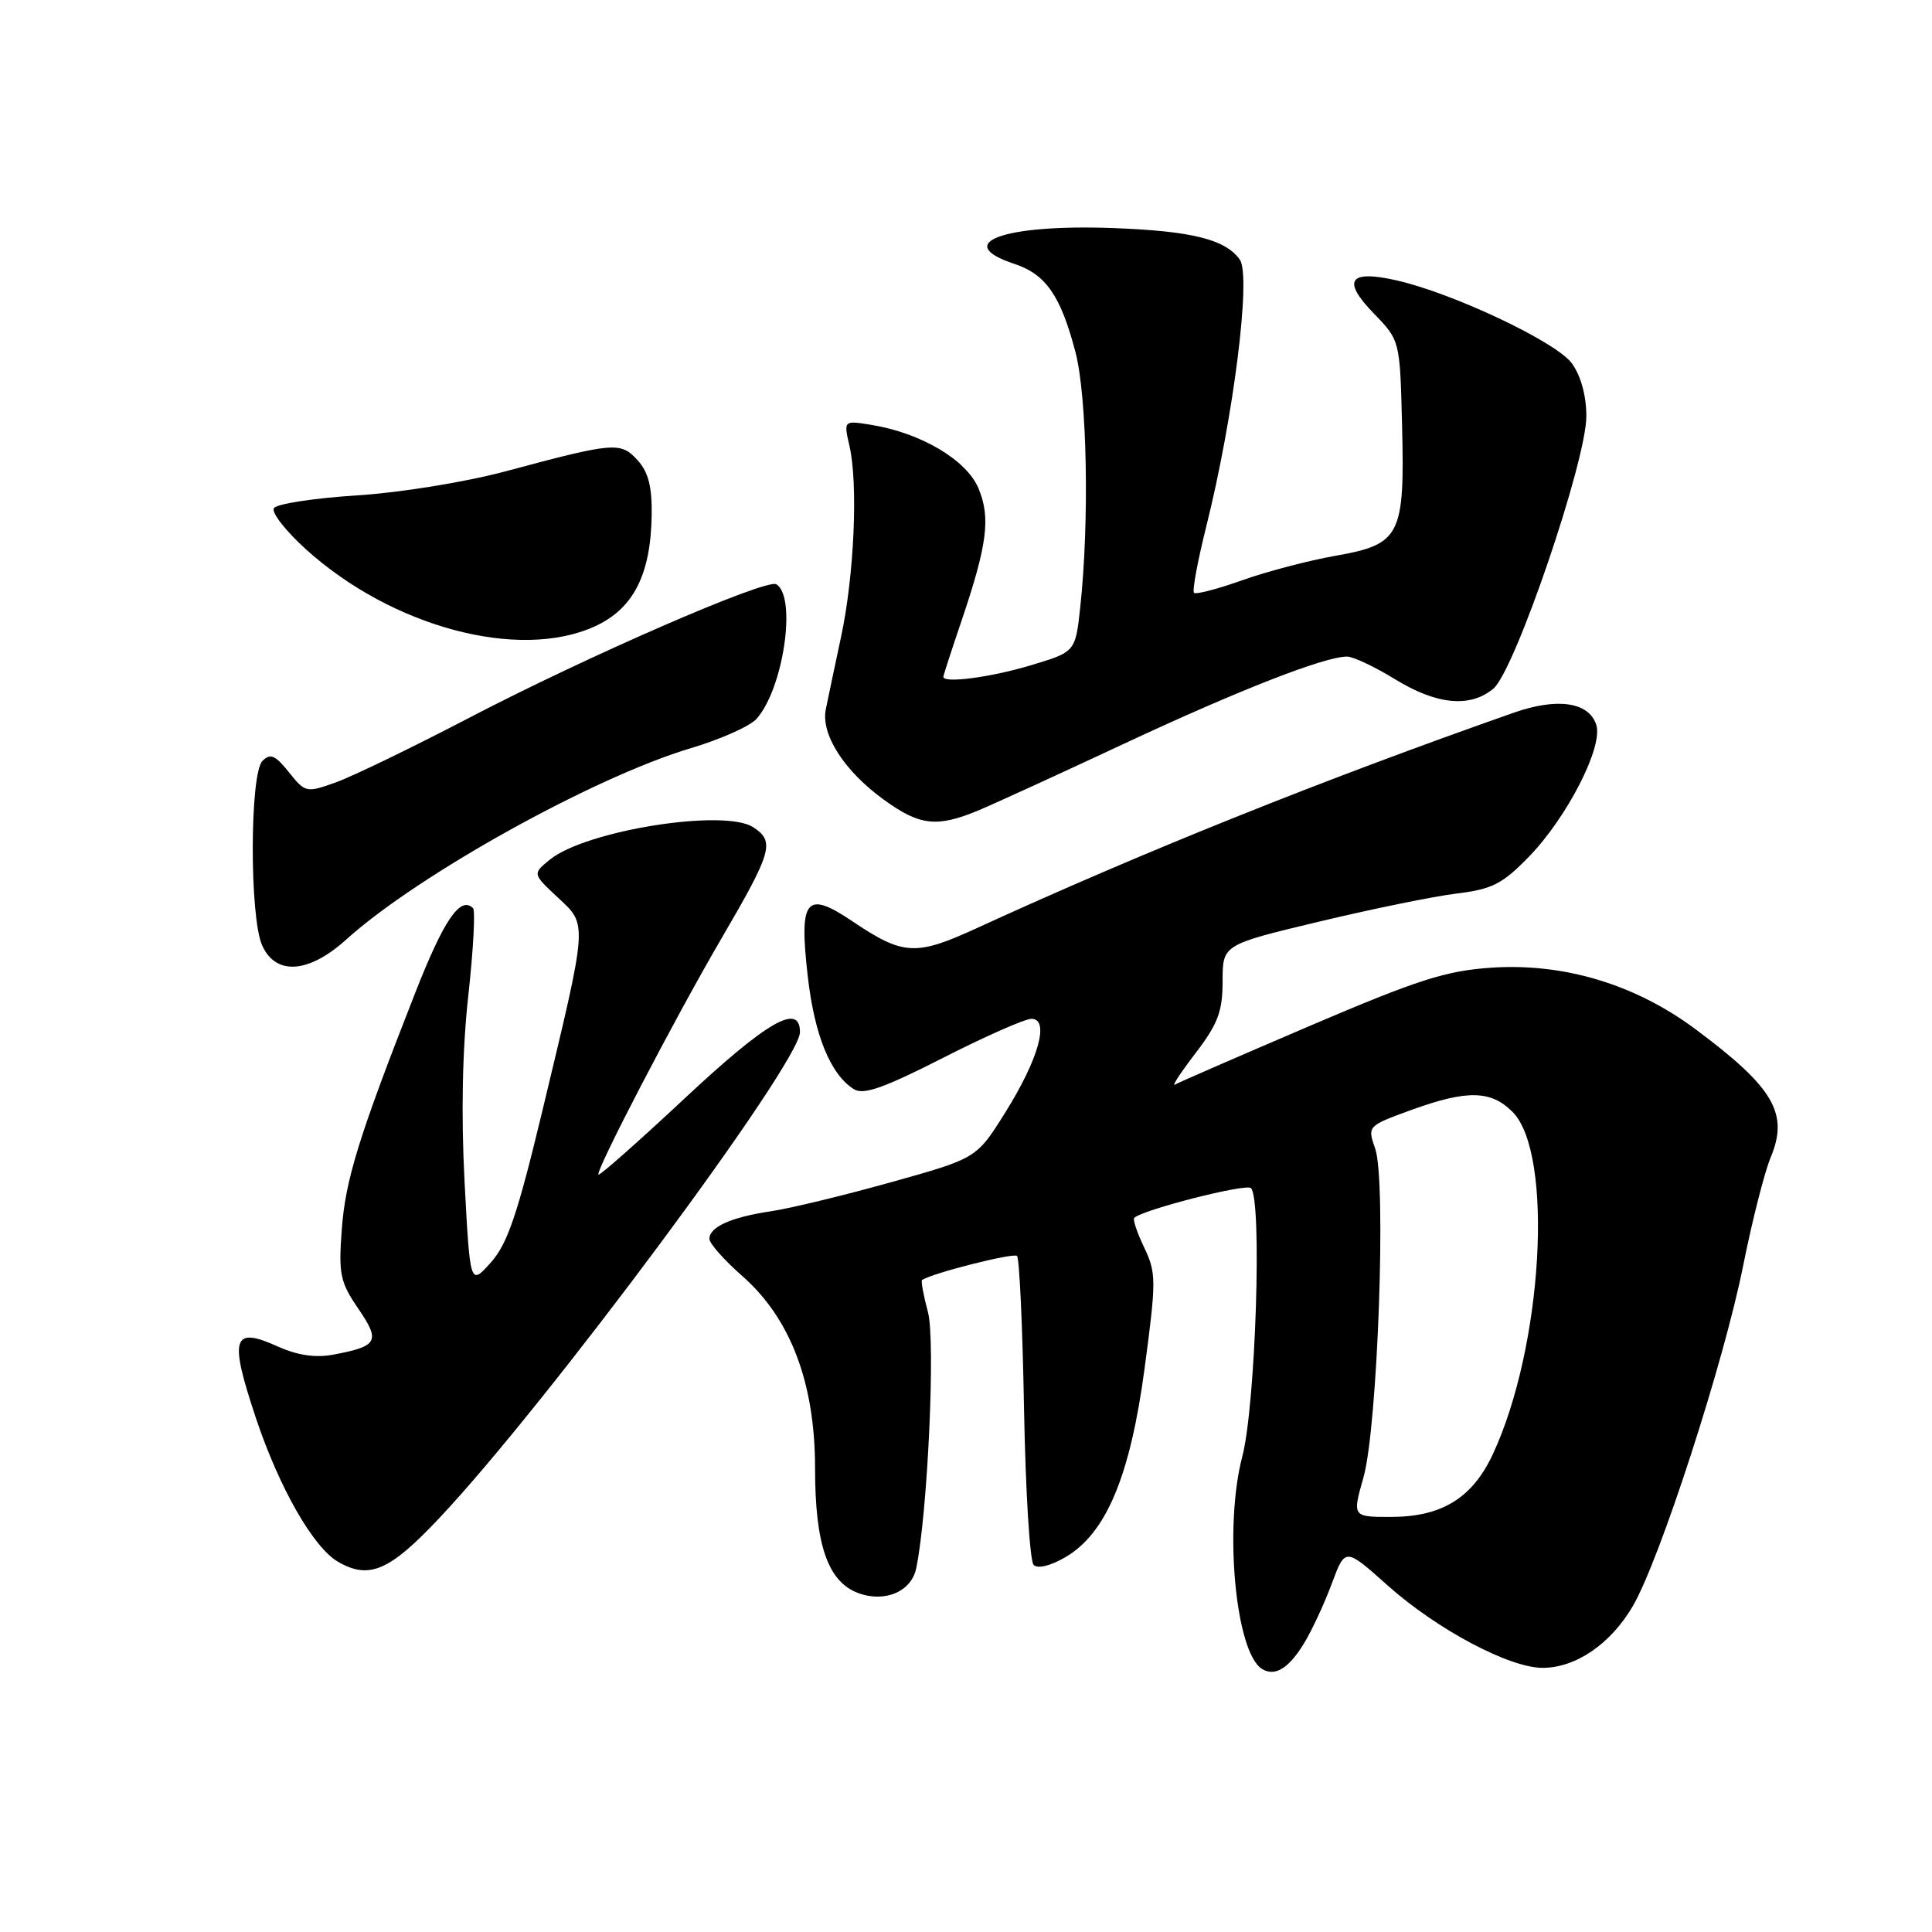 <?xml version="1.0" encoding="UTF-8" standalone="no"?>
<!DOCTYPE svg PUBLIC "-//W3C//DTD SVG 1.1//EN" "http://www.w3.org/Graphics/SVG/1.1/DTD/svg11.dtd" >
<svg xmlns="http://www.w3.org/2000/svg" xmlns:xlink="http://www.w3.org/1999/xlink" version="1.1" viewBox="0 0 256 256">
 <g >
 <path fill="currentColor"
d=" M 172.85 217.65 C 173.89 215.92 175.53 212.38 176.49 209.78 C 178.25 205.06 178.25 205.06 183.87 210.08 C 190.42 215.92 199.99 221.00 204.41 221.00 C 208.81 220.99 213.44 217.82 216.36 212.81 C 219.93 206.70 228.43 180.48 230.98 167.70 C 232.17 161.75 233.81 155.31 234.62 153.37 C 237.06 147.53 235.04 144.10 224.63 136.35 C 216.67 130.43 207.24 127.59 197.66 128.22 C 191.58 128.63 187.94 129.79 173.50 135.96 C 164.15 139.96 156.13 143.45 155.68 143.72 C 155.22 143.99 156.46 142.10 158.43 139.53 C 161.39 135.65 162.00 134.02 162.00 130.01 C 162.00 125.18 162.00 125.18 174.75 122.13 C 181.76 120.45 189.97 118.77 193.00 118.40 C 197.74 117.82 199.07 117.14 202.62 113.49 C 207.67 108.27 212.44 98.95 211.52 96.06 C 210.55 93.02 206.37 92.40 200.54 94.45 C 175.23 103.34 151.52 112.85 129.37 123.01 C 121.31 126.70 119.70 126.61 112.94 122.07 C 106.79 117.93 105.86 119.08 107.03 129.34 C 107.92 137.18 110.04 142.37 113.14 144.32 C 114.41 145.12 117.08 144.18 124.94 140.18 C 130.53 137.33 135.81 135.00 136.67 135.00 C 139.12 135.00 137.62 140.36 133.19 147.43 C 129.41 153.48 129.41 153.48 118.11 156.64 C 111.89 158.38 104.71 160.12 102.15 160.50 C 96.85 161.29 94.00 162.58 94.00 164.16 C 94.00 164.76 95.97 166.99 98.39 169.11 C 104.76 174.72 108.00 183.28 108.00 194.54 C 108.00 204.66 109.68 209.55 113.67 211.07 C 117.22 212.41 120.77 210.91 121.41 207.78 C 122.93 200.39 123.97 177.61 122.96 173.87 C 122.36 171.63 122.01 169.71 122.18 169.60 C 123.66 168.66 134.31 165.97 134.76 166.42 C 135.08 166.74 135.50 175.88 135.69 186.73 C 135.89 197.57 136.46 206.86 136.96 207.36 C 137.50 207.90 139.19 207.49 141.18 206.33 C 146.59 203.16 149.77 195.57 151.68 181.20 C 153.22 169.67 153.21 168.67 151.62 165.32 C 150.68 163.36 150.08 161.58 150.29 161.38 C 151.37 160.30 165.13 156.79 165.76 157.43 C 167.26 158.95 166.38 186.24 164.61 193.00 C 162.16 202.35 163.71 218.96 167.22 221.14 C 168.95 222.21 170.80 221.06 172.85 217.65 Z  M 58.14 201.23 C 72.39 186.13 106.00 140.85 106.00 136.76 C 106.00 132.83 101.66 135.32 90.80 145.47 C 84.64 151.23 79.47 155.80 79.30 155.64 C 78.87 155.20 89.38 135.00 95.51 124.50 C 102.34 112.81 102.71 111.51 99.80 109.61 C 95.97 107.12 77.65 110.03 72.87 113.90 C 70.55 115.78 70.55 115.78 73.90 118.91 C 77.89 122.63 77.94 121.88 71.86 147.22 C 68.56 160.95 67.25 164.80 65.04 167.29 C 62.29 170.36 62.29 170.36 61.56 156.65 C 61.09 147.72 61.26 139.11 62.05 131.94 C 62.72 125.89 63.00 120.67 62.68 120.34 C 61.00 118.66 58.80 121.90 54.97 131.68 C 47.51 150.69 45.76 156.35 45.28 163.00 C 44.85 168.83 45.08 169.90 47.47 173.40 C 50.44 177.73 50.09 178.39 44.15 179.50 C 41.78 179.94 39.42 179.59 36.80 178.41 C 30.79 175.70 30.34 177.22 33.93 187.96 C 37.01 197.16 41.51 205.03 44.77 206.93 C 48.89 209.33 51.59 208.18 58.14 201.23 Z  M 45.87 124.50 C 55.37 115.92 78.73 102.95 91.59 99.12 C 95.49 97.96 99.38 96.22 100.24 95.26 C 103.81 91.25 105.60 79.10 102.87 77.42 C 101.57 76.62 77.70 87.00 62.00 95.20 C 54.58 99.07 46.70 102.88 44.50 103.67 C 40.58 105.07 40.45 105.04 38.28 102.32 C 36.48 100.06 35.82 99.78 34.78 100.82 C 33.09 102.51 33.05 121.46 34.73 125.25 C 36.52 129.29 40.89 129.00 45.87 124.50 Z  M 129.63 107.39 C 131.76 106.50 140.47 102.51 149.00 98.52 C 164.13 91.45 175.51 87.00 178.49 87.00 C 179.30 87.00 182.16 88.35 184.85 90.00 C 190.36 93.39 194.80 93.82 197.88 91.25 C 200.73 88.87 210.24 60.98 210.20 55.11 C 210.19 52.37 209.45 49.73 208.25 48.11 C 206.15 45.28 192.45 38.81 185.00 37.14 C 178.73 35.73 177.78 37.15 182.05 41.55 C 185.50 45.11 185.50 45.11 185.78 56.30 C 186.15 70.99 185.57 72.13 176.98 73.64 C 173.41 74.27 167.84 75.73 164.59 76.89 C 161.33 78.05 158.47 78.80 158.21 78.55 C 157.96 78.29 158.69 74.35 159.83 69.79 C 163.46 55.27 165.81 36.57 164.28 34.40 C 162.38 31.72 157.94 30.61 147.50 30.22 C 133.02 29.68 126.05 32.21 134.42 34.97 C 138.59 36.35 140.55 39.19 142.51 46.68 C 144.05 52.61 144.36 69.14 143.14 80.44 C 142.50 86.39 142.50 86.39 136.50 88.18 C 131.18 89.77 125.00 90.57 125.00 89.68 C 125.00 89.50 126.06 86.23 127.35 82.43 C 130.83 72.16 131.29 68.62 129.65 64.70 C 128.08 60.95 122.04 57.37 115.47 56.30 C 111.78 55.70 111.78 55.70 112.56 59.10 C 113.72 64.13 113.19 76.23 111.45 84.36 C 110.61 88.29 109.70 92.62 109.42 94.00 C 108.76 97.33 111.87 102.17 117.12 105.97 C 121.87 109.42 124.14 109.67 129.63 107.39 Z  M 78.79 83.01 C 83.90 80.69 86.22 76.19 86.35 68.32 C 86.41 64.50 85.92 62.57 84.49 60.99 C 82.24 58.51 81.41 58.58 67.00 62.45 C 61.61 63.89 53.05 65.28 47.21 65.65 C 41.56 66.01 36.64 66.77 36.29 67.34 C 35.94 67.90 37.84 70.34 40.51 72.76 C 51.91 83.08 68.72 87.58 78.79 83.01 Z  M 180.67 195.75 C 182.55 189.07 183.72 156.49 182.22 152.20 C 181.18 149.21 181.19 149.20 186.94 147.10 C 194.36 144.40 197.54 144.45 200.41 147.32 C 205.93 152.84 204.44 178.57 197.77 192.77 C 195.07 198.51 191.02 200.99 184.34 201.00 C 179.18 201.00 179.18 201.00 180.67 195.75 Z "/>
</g>
</svg>